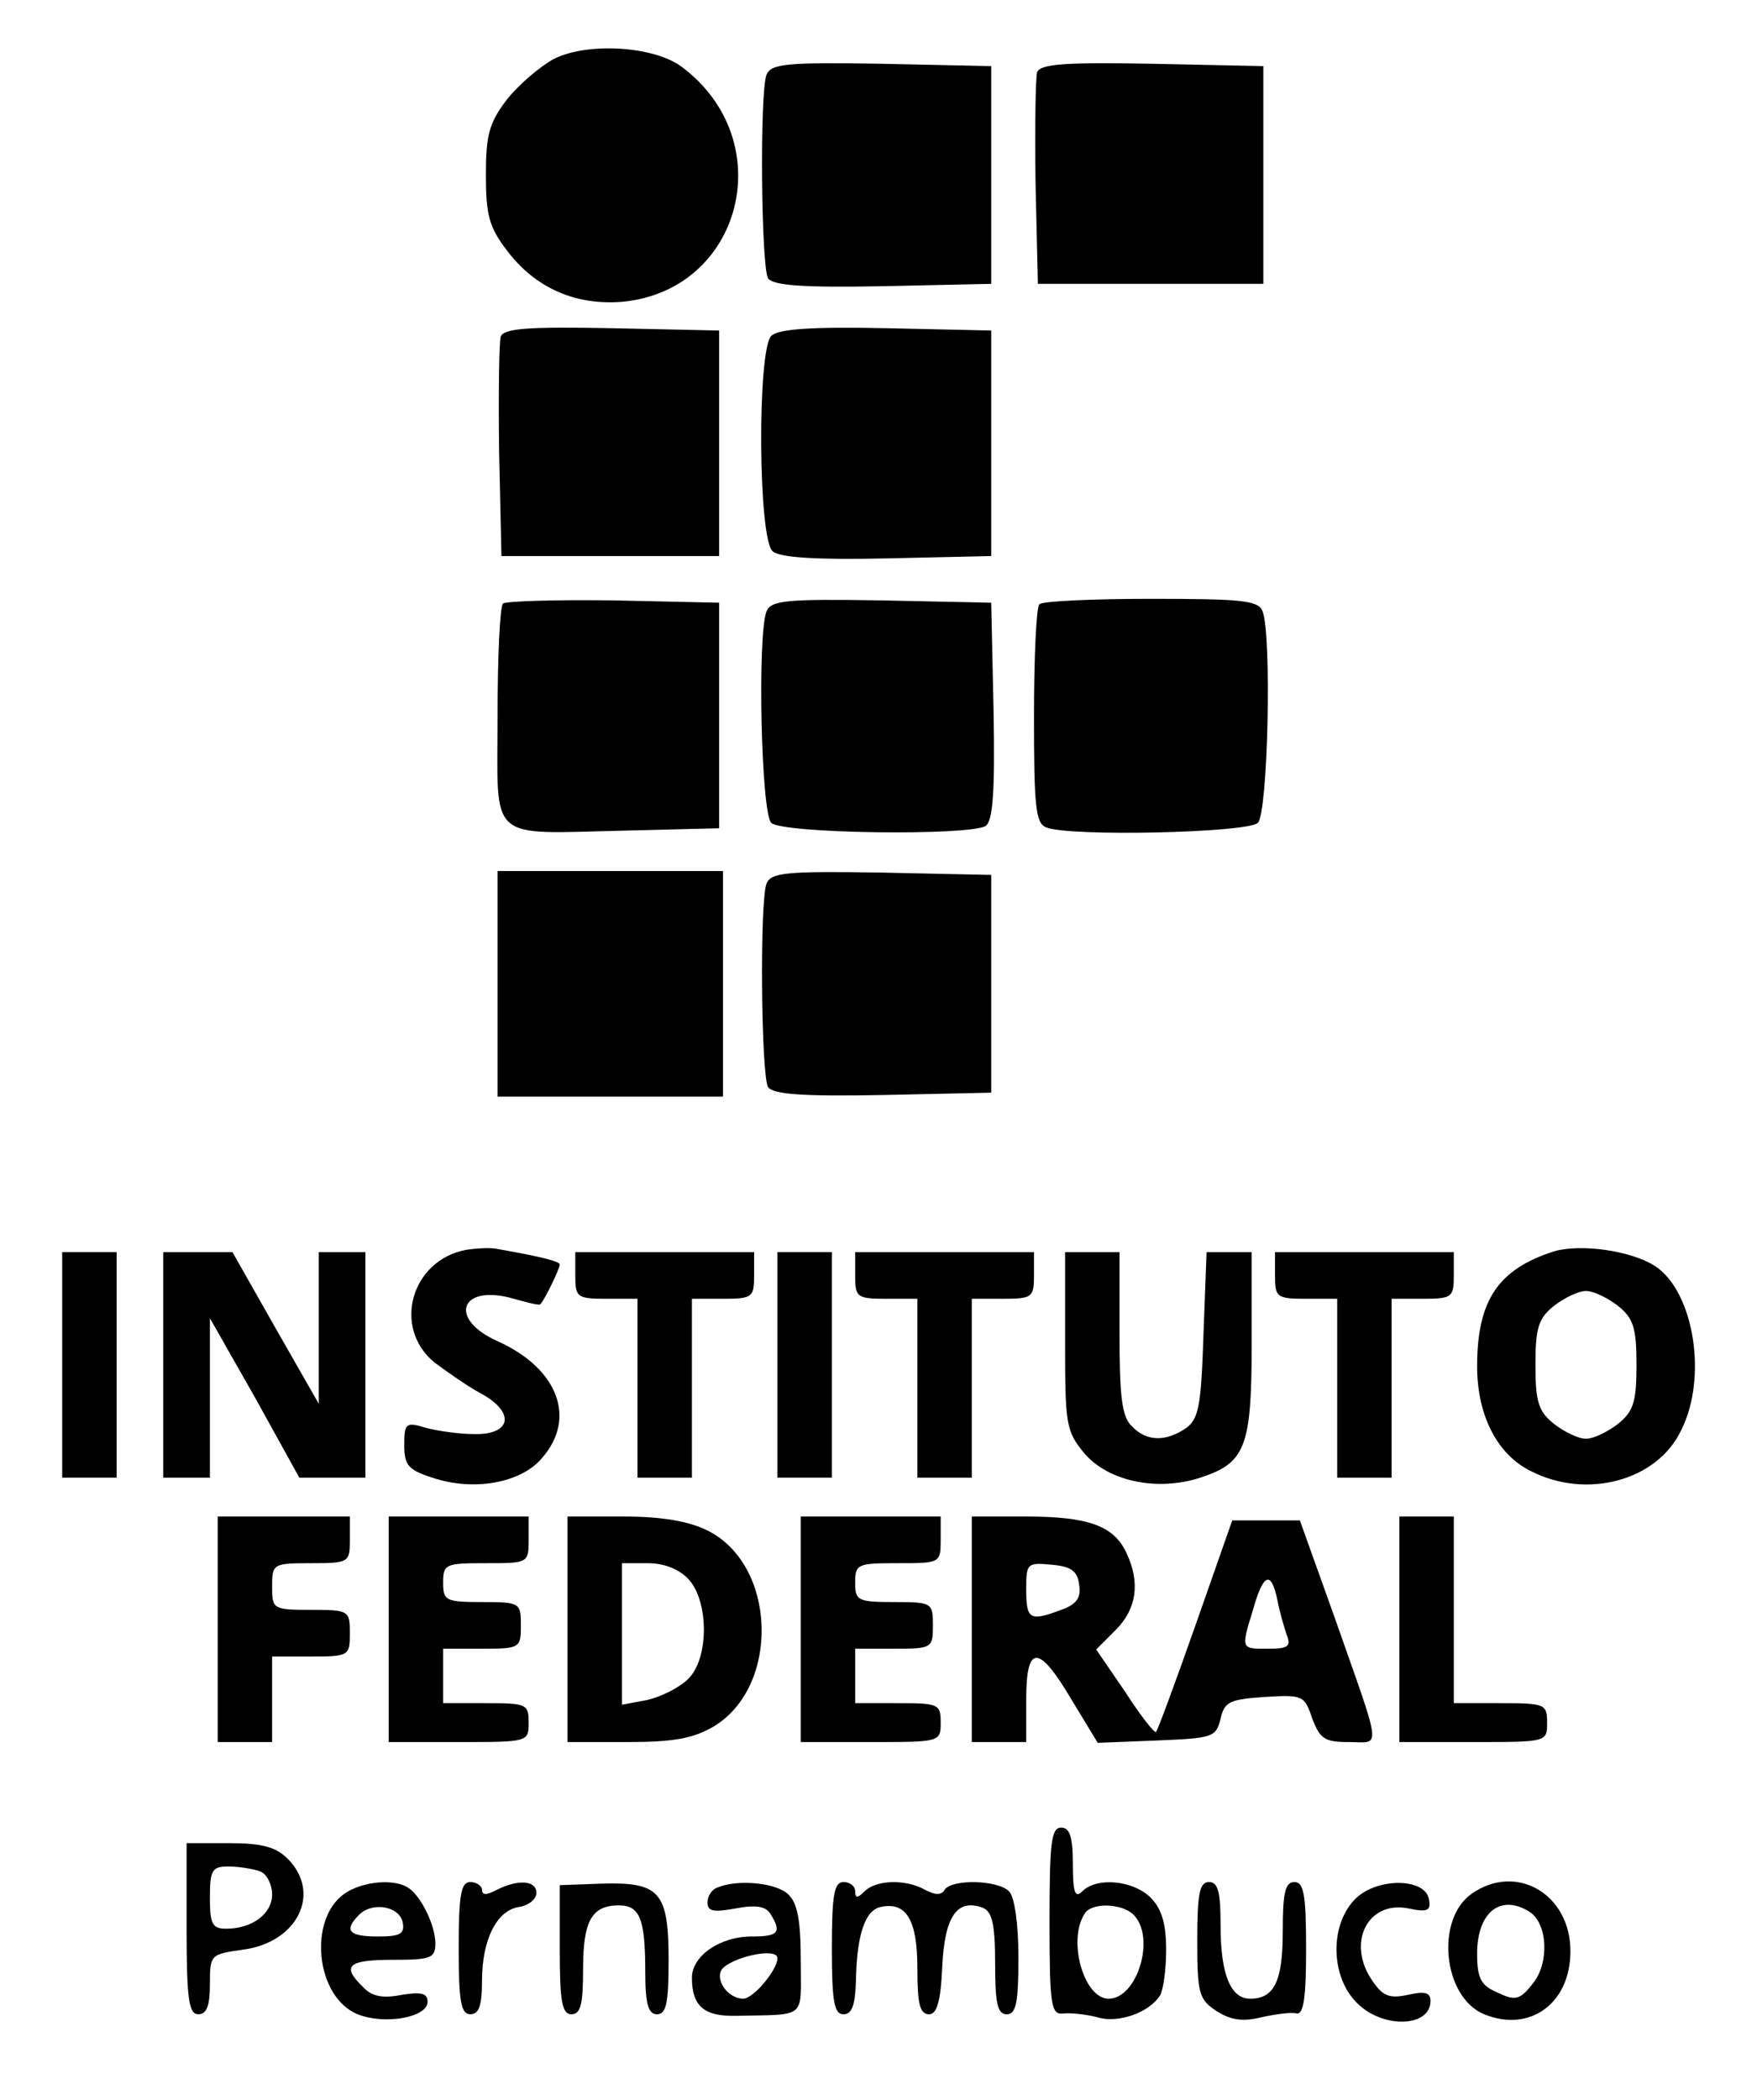 <?xml version="1.0" standalone="no"?>
<!DOCTYPE svg PUBLIC "-//W3C//DTD SVG 20010904//EN"
 "http://www.w3.org/TR/2001/REC-SVG-20010904/DTD/svg10.dtd">
<svg version="1.0" xmlns="http://www.w3.org/2000/svg"
 width="226pt" height="270pt" viewBox="0 0 226 270"
 preserveAspectRatio="xMidYMid meet">

<g transform="translate(0,270) scale(0.1,-0.1)"
fill="#000000" stroke="none">
<path d="M712 2624 c-18 -10 -45 -33 -60 -52 -23 -30 -27 -46 -27 -97 0 -51 4
-67 27 -97 37 -49 89 -71 149 -66 154 15 203 207 76 302 -36 27 -122 32 -165
10z"/>
<path d="M986 2604 c-9 -23 -7 -247 2 -262 7 -9 43 -12 148 -10 l139 3 0 140
0 140 -141 3 c-123 2 -142 0 -148 -14z"/>
<path d="M1334 2607 c-2 -7 -3 -71 -2 -143 l3 -129 145 0 145 0 0 140 0 140
-143 3 c-111 2 -144 0 -148 -11z"/>
<path d="M644 2267 c-2 -7 -3 -74 -2 -148 l3 -134 140 0 140 0 0 145 0 145
-138 3 c-107 2 -139 0 -143 -11z"/>
<path d="M992 2268 c-18 -18 -17 -262 2 -277 9 -8 57 -11 147 -9 l134 3 0 145
0 145 -135 3 c-97 2 -139 -1 -148 -10z"/>
<path d="M647 1924 c-4 -4 -7 -69 -7 -145 0 -164 -15 -151 165 -147 l120 3 0
145 0 145 -136 3 c-74 1 -138 -1 -142 -4z"/>
<path d="M986 1914 c-12 -30 -7 -259 6 -272 14 -14 255 -17 276 -4 9 7 12 43
10 148 l-3 139 -141 3 c-123 2 -142 0 -148 -14z"/>
<path d="M1337 1923 c-4 -3 -7 -68 -7 -144 0 -116 2 -138 16 -143 30 -12 259
-7 272 6 13 13 18 242 6 272 -5 14 -27 16 -143 16 -76 0 -141 -3 -144 -7z"/>
<path d="M640 1435 l0 -145 145 0 145 0 0 145 0 145 -145 0 -145 0 0 -145z"/>
<path d="M986 1564 c-9 -23 -7 -247 2 -262 7 -9 43 -12 148 -10 l139 3 0 140
0 140 -141 3 c-123 2 -142 0 -148 -14z"/>
<path d="M600 1093 c-71 -13 -96 -100 -41 -145 16 -12 43 -31 60 -40 44 -24
39 -53 -9 -52 -19 0 -47 4 -62 8 -26 8 -28 6 -28 -22 0 -26 5 -32 36 -42 53
-18 114 -7 141 25 45 51 21 115 -56 150 -66 29 -49 75 20 55 18 -5 33 -9 34
-7 6 6 25 46 25 51 0 4 -23 10 -80 20 -8 2 -26 1 -40 -1z"/>
<path d="M1999 1091 c-72 -23 -99 -63 -99 -148 0 -63 26 -114 70 -135 71 -36
161 -12 192 52 35 68 17 179 -33 212 -31 20 -96 29 -130 19z m82 -70 c20 -16
24 -28 24 -76 0 -48 -4 -60 -24 -76 -13 -10 -31 -19 -41 -19 -10 0 -28 9 -41
19 -20 16 -24 28 -24 76 0 48 4 60 24 76 13 10 31 19 41 19 10 0 28 -9 41 -19z"/>
<path d="M80 945 l0 -145 35 0 35 0 0 145 0 145 -35 0 -35 0 0 -145z"/>
<path d="M210 945 l0 -145 30 0 30 0 0 103 0 102 58 -102 57 -103 43 0 42 0 0
145 0 145 -30 0 -30 0 0 -97 0 -98 -56 98 -55 97 -45 0 -44 0 0 -145z"/>
<path d="M740 1060 c0 -28 2 -30 40 -30 l40 0 0 -115 0 -115 35 0 35 0 0 115
0 115 40 0 c38 0 40 2 40 30 l0 30 -115 0 -115 0 0 -30z"/>
<path d="M1000 945 l0 -145 35 0 35 0 0 145 0 145 -35 0 -35 0 0 -145z"/>
<path d="M1100 1060 c0 -28 2 -30 40 -30 l40 0 0 -115 0 -115 35 0 35 0 0 115
0 115 40 0 c38 0 40 2 40 30 l0 30 -115 0 -115 0 0 -30z"/>
<path d="M1370 976 c0 -108 1 -116 25 -145 31 -36 94 -49 149 -31 58 19 66 39
66 172 l0 118 -29 0 -29 0 -4 -106 c-3 -91 -6 -108 -22 -120 -26 -18 -51 -18
-70 2 -13 12 -16 38 -16 120 l0 104 -35 0 -35 0 0 -114z"/>
<path d="M1640 1060 c0 -28 2 -30 40 -30 l40 0 0 -115 0 -115 35 0 35 0 0 115
0 115 40 0 c38 0 40 2 40 30 l0 30 -115 0 -115 0 0 -30z"/>
<path d="M280 605 l0 -145 35 0 35 0 0 55 0 55 50 0 c49 0 50 1 50 30 0 29 -1
30 -50 30 -49 0 -50 1 -50 30 0 29 1 30 50 30 49 0 50 1 50 30 l0 30 -85 0
-85 0 0 -145z"/>
<path d="M500 605 l0 -145 90 0 c89 0 90 0 90 25 0 24 -3 25 -55 25 l-55 0 0
35 0 35 50 0 c49 0 50 1 50 30 0 29 -1 30 -50 30 -47 0 -50 2 -50 25 0 24 3
25 55 25 54 0 55 0 55 30 l0 30 -90 0 -90 0 0 -145z"/>
<path d="M730 605 l0 -145 78 0 c60 0 84 5 110 20 86 52 81 208 -8 252 -24 12
-59 18 -107 18 l-73 0 0 -145z m156 64 c26 -29 26 -102 -1 -128 -11 -11 -35
-23 -53 -27 l-32 -6 0 91 0 91 33 0 c22 0 41 -8 53 -21z"/>
<path d="M1030 605 l0 -145 90 0 c89 0 90 0 90 25 0 24 -3 25 -55 25 l-55 0 0
35 0 35 50 0 c49 0 50 1 50 30 0 29 -1 30 -50 30 -47 0 -50 2 -50 25 0 24 3
25 55 25 54 0 55 0 55 30 l0 30 -90 0 -90 0 0 -145z"/>
<path d="M1250 605 l0 -145 35 0 35 0 0 55 c0 71 16 71 58 0 l34 -56 76 3 c72
3 76 4 82 28 5 22 12 25 57 28 49 3 51 2 61 -28 10 -26 16 -30 47 -30 42 0 44
-17 -20 165 l-43 120 -43 0 -44 0 -47 -134 c-26 -74 -49 -136 -51 -138 -2 -2
-20 21 -40 52 l-37 54 25 25 c27 27 32 61 14 99 -16 35 -49 47 -129 47 l-70 0
0 -145z m138 58 c3 -17 -3 -26 -23 -33 -40 -15 -45 -13 -45 26 0 34 1 35 33
32 24 -2 33 -8 35 -25z m255 -20 c3 -16 9 -36 12 -45 6 -15 2 -18 -24 -18 -35
0 -35 -1 -19 51 13 46 23 50 31 12z"/>
<path d="M1800 605 l0 -145 95 0 c95 0 95 0 95 25 0 24 -3 25 -60 25 l-60 0 0
120 0 120 -35 0 -35 0 0 -145z"/>
<path d="M1350 229 c0 -109 2 -120 18 -118 9 1 29 -1 44 -5 26 -8 66 6 80 28
4 6 8 32 8 59 0 34 -6 53 -20 67 -22 22 -69 27 -88 8 -9 -9 -12 -2 -12 35 0
35 -4 47 -15 47 -13 0 -15 -20 -15 -121z m108 9 c29 -29 5 -108 -32 -108 -32
0 -53 75 -31 109 8 15 48 14 63 -1z"/>
<path d="M240 220 c0 -91 3 -110 15 -110 11 0 15 11 15 39 0 38 1 38 42 44 71
9 102 73 58 117 -15 15 -33 20 -75 20 l-55 0 0 -110z m94 74 c9 -3 16 -17 16
-30 0 -25 -26 -44 -59 -44 -18 0 -21 6 -21 40 0 36 3 40 24 40 13 0 31 -3 40
-6z"/>
<path d="M443 265 c-47 -33 -37 -133 17 -155 35 -14 90 -4 90 16 0 11 -8 13
-33 9 -25 -5 -39 -2 -50 10 -28 27 -20 35 38 35 49 0 55 2 55 21 0 23 -18 60
-34 71 -18 13 -60 9 -83 -7z m75 -37 c3 -15 -4 -18 -32 -18 -38 0 -44 8 -24
28 17 17 52 11 56 -10z"/>
<path d="M590 195 c0 -69 3 -85 15 -85 11 0 15 11 15 43 0 53 19 91 48 95 12
2 22 10 22 18 0 16 -23 18 -51 4 -13 -7 -19 -7 -19 0 0 5 -7 10 -15 10 -12 0
-15 -16 -15 -85z"/>
<path d="M720 193 c0 -67 3 -83 15 -83 12 0 15 13 15 58 0 62 11 82 46 82 27
0 34 -17 34 -86 0 -41 4 -54 15 -54 12 0 15 14 15 69 0 88 -11 101 -85 99
l-55 -2 0 -83z"/>
<path d="M923 273 c-7 -2 -13 -11 -13 -19 0 -12 8 -13 36 -8 26 5 39 3 45 -7
15 -24 10 -29 -24 -29 -41 0 -77 -25 -77 -53 0 -37 16 -50 57 -49 92 2 83 -5
83 71 0 50 -4 74 -16 85 -15 15 -65 20 -91 9z m77 -91 c0 -15 -31 -52 -44 -52
-19 0 -36 23 -28 37 11 16 72 30 72 15z"/>
<path d="M1070 195 c0 -69 3 -85 15 -85 11 0 15 12 16 43 1 60 12 91 32 95 33
7 47 -17 47 -79 0 -45 3 -59 15 -59 10 0 15 16 17 61 3 65 19 88 52 76 12 -5
16 -20 16 -72 0 -51 3 -65 15 -65 12 0 15 15 15 73 0 43 -5 78 -12 85 -15 15
-74 16 -83 2 -4 -7 -12 -7 -25 0 -25 14 -63 13 -78 -2 -9 -9 -12 -9 -12 0 0 7
-7 12 -15 12 -12 0 -15 -16 -15 -85z"/>
<path d="M1540 205 c0 -68 2 -76 25 -91 17 -11 33 -14 57 -8 18 4 39 7 46 5 9
-1 12 21 12 84 0 69 -3 85 -15 85 -12 0 -15 -14 -15 -63 0 -65 -11 -87 -42
-87 -25 0 -38 31 -38 94 0 43 -3 56 -15 56 -12 0 -15 -15 -15 -75z"/>
<path d="M1742 257 c-32 -34 -30 -99 3 -132 33 -34 95 -32 95 2 0 11 -7 13
-29 8 -23 -5 -32 -2 -45 17 -35 49 -7 105 46 94 24 -5 29 -3 26 12 -5 28 -69
28 -96 -1z"/>
<path d="M1893 265 c-47 -33 -37 -133 16 -155 59 -24 111 14 111 81 0 74 -70
114 -127 74z m74 -23 c24 -15 26 -66 5 -92 -17 -22 -23 -23 -46 -12 -21 9 -26
18 -26 50 0 53 30 77 67 54z"/>
</g>
</svg>
